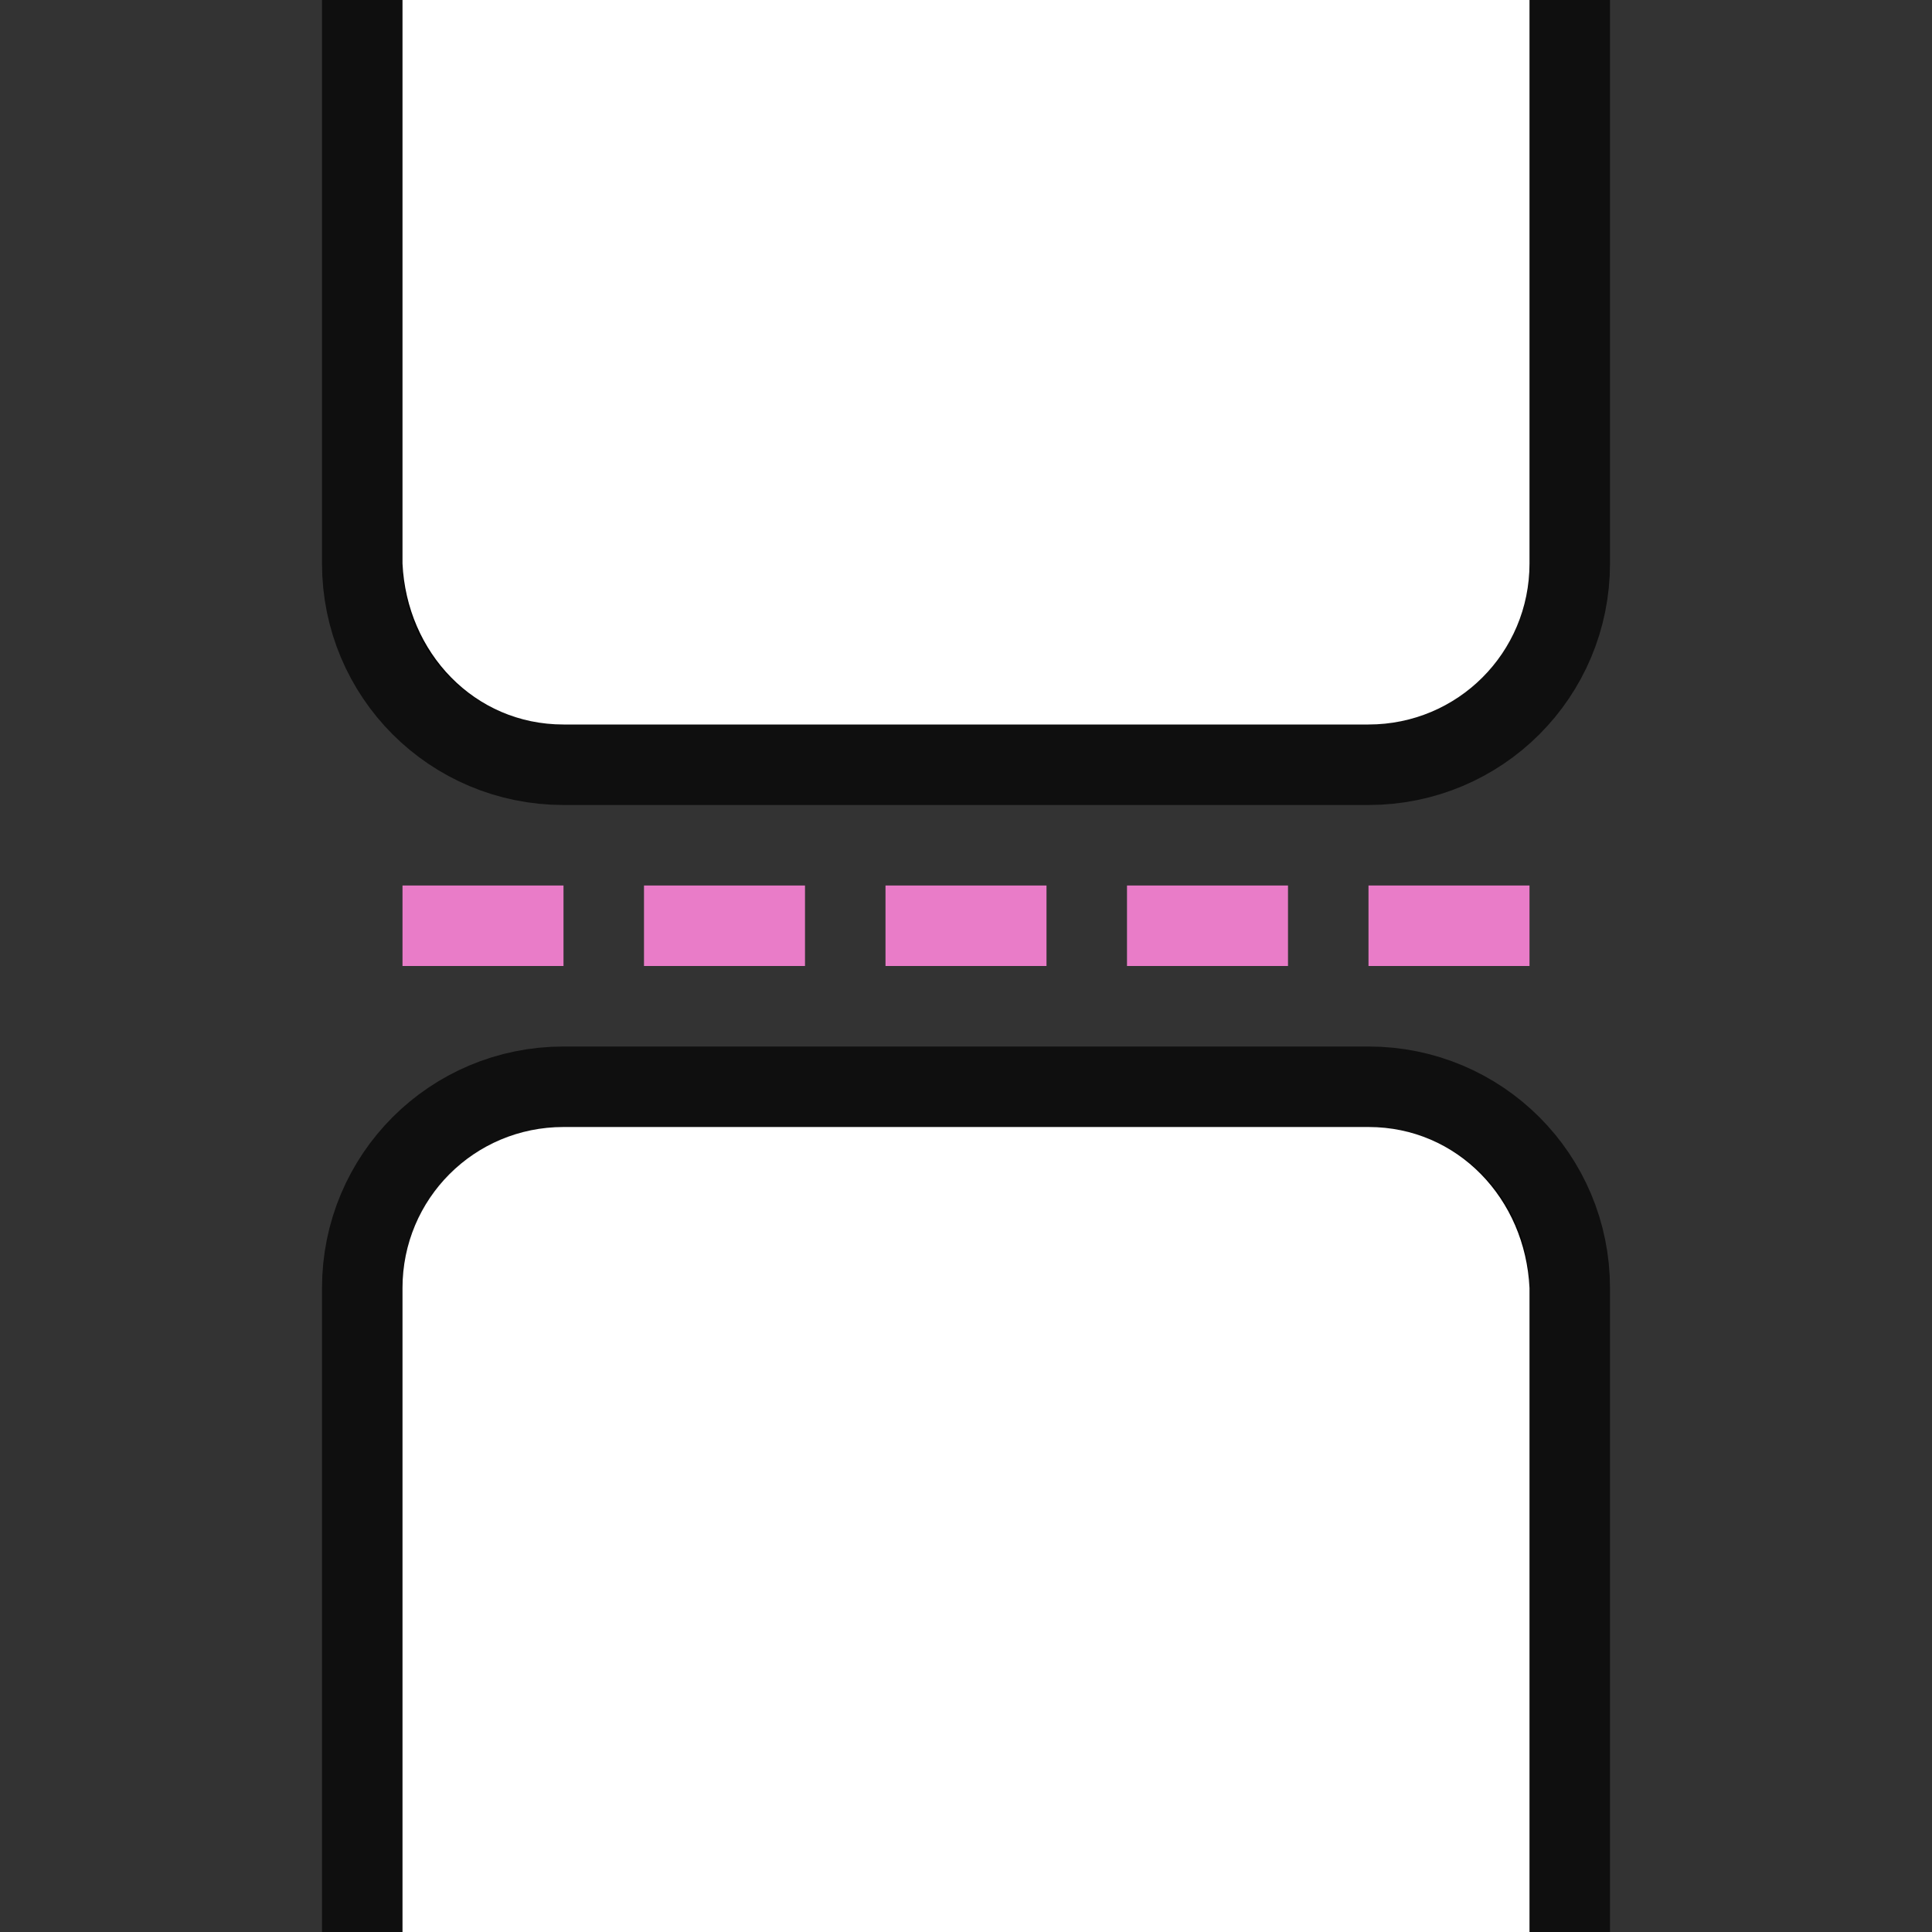 <?xml version="1.0" encoding="UTF-8" standalone="no"?>
<svg
   xmlns:dc="http://purl.org/dc/elements/1.1/"
   xmlns:cc="http://creativecommons.org/ns#"
   xmlns:rdf="http://www.w3.org/1999/02/22-rdf-syntax-ns#"
   xmlns:svg="http://www.w3.org/2000/svg"
   xmlns="http://www.w3.org/2000/svg"
   xmlns:sodipodi="http://sodipodi.sourceforge.net/DTD/sodipodi-0.dtd"
   xmlns:inkscape="http://www.inkscape.org/namespaces/inkscape"
   viewBox="0 0 24 24"
   version="1.1"
   id="svg6"
   sodipodi:docname="lc_insertpagebreak.svg"
   inkscape:version="1.0.1 (3bc2e813f5, 2020-09-07)"
   inkscape:export-filename="/home/jupiter007/Libreoffice yaru theme fullcolor/build/cmd/lc_insertpagebreak.png"
   inkscape:export-xdpi="96"
   inkscape:export-ydpi="96">
  <rect x="0" y="0" width="24" height="24" fill="#333333" stroke="none"/>
  <defs
     id="defs10" />
  <sodipodi:namedview
     pagecolor="#ffffff"
     bordercolor="#666666"
     borderopacity="1"
     objecttolerance="10"
     gridtolerance="10"
     guidetolerance="10"
     inkscape:pageopacity="0"
     inkscape:pageshadow="2"
     inkscape:window-width="1920"
     inkscape:window-height="1011"
     id="namedview8"
     showgrid="true"
     inkscape:zoom="19.666667"
     inkscape:cx="21.437967"
     inkscape:cy="13.34084"
     inkscape:window-x="1920"
     inkscape:window-y="32"
     inkscape:window-maximized="1"
     inkscape:current-layer="svg6"
     inkscape:document-rotation="0">
    <inkscape:grid
       type="xygrid"
       id="grid822" />
  </sodipodi:namedview>
  <path
     style="opacity:0.7;vector-effect:none;fill:#000000;fill-opacity:1;stroke:#000000;stroke-width:2;stroke-linecap:butt;stroke-linejoin:round;stroke-miterlimit:4;stroke-dasharray:none;stroke-dashoffset:0;stroke-opacity:1"
     d="m 19,0 v 7 c 0,1.108 -0.892,2 -2,2 H 7 C 5.892,9 5,8.108 5,7 V 0 Z"
     id="rect2646-6"
     inkscape:connector-curvature="0"
     sodipodi:nodetypes="csssscc" />
  <path
     style="opacity:1;vector-effect:none;fill:#ffffff;fill-opacity:1;stroke:none;stroke-width:4;stroke-linecap:butt;stroke-linejoin:round;stroke-miterlimit:4;stroke-dasharray:none;stroke-dashoffset:0;stroke-opacity:1"
     d="m 19,0 v 7 c 0,1.108 -0.892,2 -2,2 H 7 C 5.892,9 5.052,8.107 5,7 V 0 Z"
     id="rect2646"
     inkscape:connector-curvature="0"
     sodipodi:nodetypes="csssscc" />
  <rect
     style="opacity:1;fill:#e97cc8;fill-opacity:1;stroke:none;stroke-width:1.633;stroke-linecap:round;stroke-linejoin:round;stroke-miterlimit:4;stroke-dasharray:none;stroke-opacity:1"
     id="rect828"
     width="2"
     height="1"
     x="8"
     y="11" />
  <rect
     style="opacity:1;fill:#e97cc8;fill-opacity:1;stroke:none;stroke-width:1.633;stroke-linecap:round;stroke-linejoin:round;stroke-miterlimit:4;stroke-dasharray:none;stroke-opacity:1"
     id="rect832"
     width="2"
     height="1"
     x="14"
     y="11" />
  <rect
     y="11"
     x="11"
     height="1"
     width="2"
     id="rect834"
     style="opacity:1;fill:#e97cc8;fill-opacity:1;stroke:none;stroke-width:1.633;stroke-linecap:round;stroke-linejoin:round;stroke-miterlimit:4;stroke-dasharray:none;stroke-opacity:1" />
  <rect
     y="11"
     x="5"
     height="1"
     width="2"
     id="rect842"
     style="opacity:1;fill:#e97cc8;fill-opacity:1;stroke:none;stroke-width:1.633;stroke-linecap:round;stroke-linejoin:round;stroke-miterlimit:4;stroke-dasharray:none;stroke-opacity:1" />
  <rect
     y="11"
     x="17"
     height="1"
     width="2"
     id="rect844"
     style="opacity:1;fill:#e97cc8;fill-opacity:1;stroke:none;stroke-width:1.633;stroke-linecap:round;stroke-linejoin:round;stroke-miterlimit:4;stroke-dasharray:none;stroke-opacity:1" />
  <path
     style="opacity:0.7;vector-effect:none;fill:#000000;fill-opacity:1;stroke:#000000;stroke-width:2;stroke-linecap:butt;stroke-linejoin:round;stroke-miterlimit:4;stroke-dasharray:none;stroke-dashoffset:0;stroke-opacity:1"
     d="m 5,24 v -8 c 0,-1.108 0.892,-2 2,-2 h 10 c 1.108,0 2,0.892 2,2 v 8 z"
     id="path866"
     inkscape:connector-curvature="0"
     sodipodi:nodetypes="csssscc" />
  <path
     style="opacity:1;vector-effect:none;fill:#ffffff;fill-opacity:1;stroke:none;stroke-width:4;stroke-linecap:butt;stroke-linejoin:round;stroke-miterlimit:4;stroke-dasharray:none;stroke-dashoffset:0;stroke-opacity:1"
     d="m 5,24 v -8 c 0,-1.108 0.892,-2 2,-2 h 10 c 1.108,0 1.948,0.893 2,2 v 8 z"
     id="path868"
     inkscape:connector-curvature="0"
     sodipodi:nodetypes="csssscc" />
</svg>
